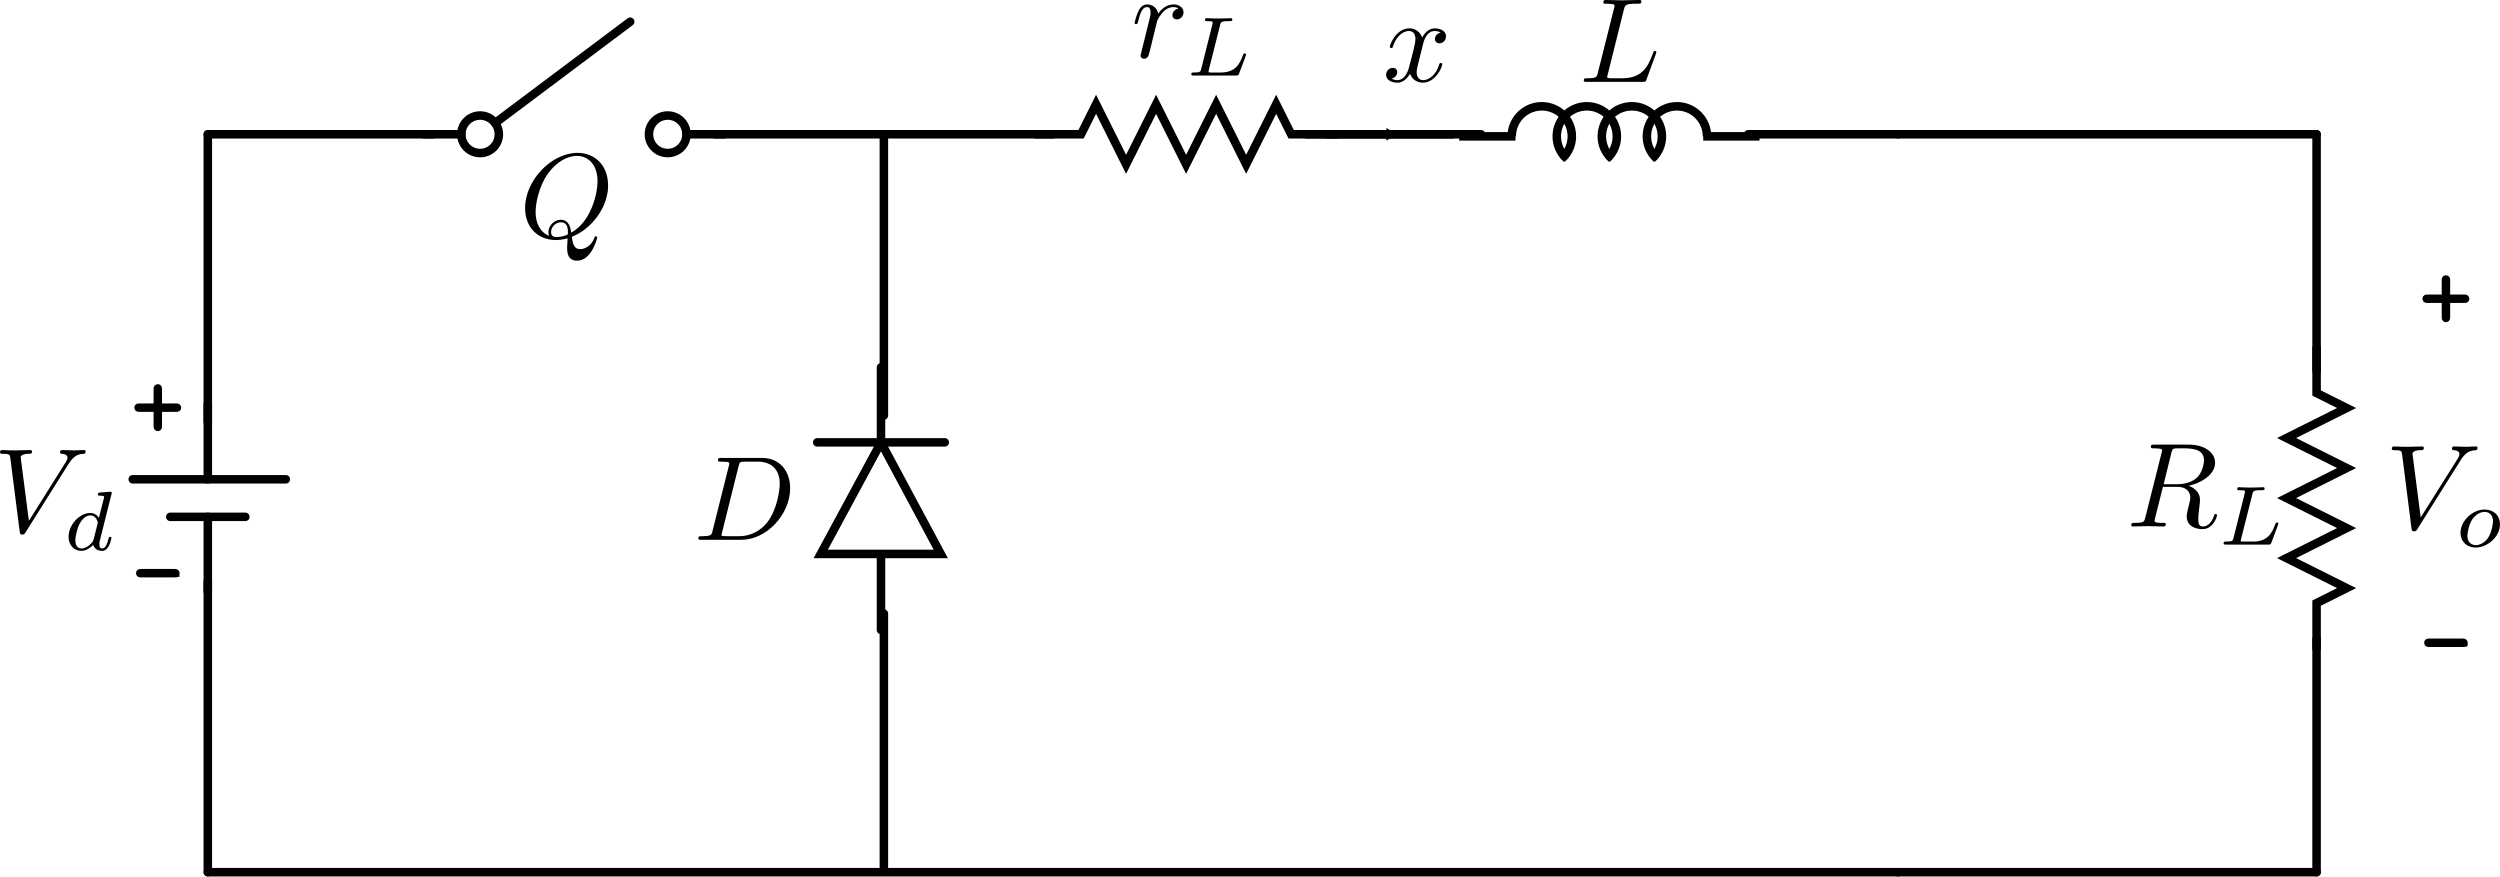 <?xml version="1.0" encoding="UTF-8" standalone="no"?>
<!-- Created with Inkscape (http://www.inkscape.org/) -->

<svg
   xmlns:ns0="http://www.iki.fi/pav/software/textext/"
   xmlns:dc="http://purl.org/dc/elements/1.1/"
   xmlns:cc="http://creativecommons.org/ns#"
   xmlns:rdf="http://www.w3.org/1999/02/22-rdf-syntax-ns#"
   xmlns:svg="http://www.w3.org/2000/svg"
   xmlns="http://www.w3.org/2000/svg"
   xmlns:sodipodi="http://sodipodi.sourceforge.net/DTD/sodipodi-0.dtd"
   xmlns:inkscape="http://www.inkscape.org/namespaces/inkscape"
   width="103.51mm"
   height="36.291mm"
   viewBox="0 0 103.51 36.291"
   version="1.1"
   id="svg8"
   inkscape:version="0.92.1 r15371"
   sodipodi:docname="buck_mod_master.svg">
  <sodipodi:namedview
     id="base"
     pagecolor="#ffffff"
     bordercolor="#666666"
     borderopacity="1.0"
     inkscape:pageopacity="0.0"
     inkscape:pageshadow="2"
     inkscape:zoom="2.267282"
     inkscape:cx="195.60866"
     inkscape:cy="68.58208"
     inkscape:document-units="mm"
     inkscape:current-layer="g8362"
     showgrid="true"
     showguides="false"
     inkscape:window-width="1366"
     inkscape:window-height="705"
     inkscape:window-x="-8"
     inkscape:window-y="-8"
     inkscape:window-maximized="1"
     fit-margin-top="0"
     fit-margin-left="0"
     fit-margin-right="0"
     fit-margin-bottom="0">
    <inkscape:grid
       originy="-22.186"
       originx="-4.626"
       id="grid3680"
       type="xygrid" />
  </sodipodi:namedview>
  <defs
     id="defs2">
    <marker
       inkscape:isstock="true"
       style="overflow:visible"
       id="TriangleOutM"
       refX="0"
       refY="0"
       orient="auto"
       inkscape:stockid="TriangleOutM">
      <path
         transform="scale(0.4)"
         style="fill:#000000;fill-opacity:1;fill-rule:evenodd;stroke:#000000;stroke-width:1pt;stroke-opacity:1"
         d="M 5.77,0 -2.88,5 V -5 Z"
         id="path9732"
         inkscape:connector-curvature="0" />
    </marker>
    <marker
       inkscape:isstock="true"
       style="overflow:visible"
       id="TriangleOutM-1"
       refX="0"
       refY="0"
       orient="auto"
       inkscape:stockid="TriangleOutM">
      <path
         transform="scale(0.4)"
         style="fill:#000000;fill-opacity:1;fill-rule:evenodd;stroke:#000000;stroke-width:1pt;stroke-opacity:1"
         d="M 5.77,0 -2.88,5 V -5 Z"
         id="path9732-7"
         inkscape:connector-curvature="0" />
    </marker>
  </defs>
  <g
     inkscape:groupmode="layer"
     id="layer3"
     inkscape:label="text_res"
     style="display:inline"
     transform="translate(-0.529,-0.347)"
     sodipodi:insensitive="true">
    <g
       id="g8210"
       transform="matrix(0.5,0,0,-0.5,14.213,375.71)"
       xml:space="preserve"
       stroke-miterlimit="10.433"
       font-style="normal"
       font-variant="normal"
       font-weight="normal"
       font-stretch="normal"
       font-size-adjust="none"
       letter-spacing="normal"
       word-spacing="normal"
       ns0:text="$R_L$"
       ns0:preamble="C:\\Users\\Akshay\\AppData\\Roaming\\inkscape\\extensions\\default_packages.tex"
       style="font-style:normal;font-variant:normal;font-weight:normal;font-stretch:normal;letter-spacing:normal;word-spacing:normal;text-anchor:start;display:inline;fill:#000000;fill-opacity:1;fill-rule:evenodd;stroke:#000000;stroke-linecap:butt;stroke-linejoin:miter;stroke-miterlimit:10.433;stroke-dasharray:none;stroke-dashoffset:0;stroke-opacity:1"><path
         d="m 153.88,710.5 0.09,0.02 0.1,0.03 0.09,0.03 0.1,0.03 0.09,0.03 0.1,0.03 0.1,0.04 0.09,0.04 0.1,0.05 0.09,0.04 0.09,0.05 0.09,0.05 0.09,0.05 0.08,0.06 0.09,0.06 0.08,0.06 0.07,0.06 0.08,0.06 0.07,0.07 0.07,0.07 0.06,0.07 0.06,0.07 0.05,0.08 0.05,0.08 0.05,0.08 0.04,0.08 0.03,0.08 0.03,0.09 0.02,0.09 0.02,0.09 0.01,0.09 v 0.09 c 0,0.85 -0.89,1.49 -2.19,1.49 h -2.84 c -0.2,0 -0.29,0 -0.29,-0.2 0,-0.11 0.09,-0.11 0.28,-0.11 0.02,0 0.21,0 0.38,-0.02 0.18,-0.02 0.27,-0.03 0.27,-0.16 0,-0.04 -0.01,-0.07 -0.04,-0.19 l -1.34,-5.33 c -0.1,-0.39 -0.11,-0.47 -0.9,-0.47 -0.18,0 -0.27,0 -0.27,-0.2 0,-0.1 0.12,-0.1 0.14,-0.1 0.28,0 0.97,0.03 1.25,0.03 0.28,0 0.99,-0.03 1.27,-0.03 0.08,0 0.2,0 0.2,0.19 0,0.11 -0.09,0.11 -0.28,0.11 -0.37,0 -0.65,0 -0.65,0.18 0,0.06 0.02,0.11 0.03,0.17 l 0.66,2.63 h 1.18 l -0.01,0.22 h -1.11 l 0.64,2.59 c 0.06,0.24 0.09,0.34 0.28,0.37 0.09,0.01 0.41,0.01 0.61,0.01 0.71,0 1.81,0 1.81,-0.98 0,-0.34 -0.16,-1.03 -0.55,-1.41 -0.26,-0.26 -0.78,-0.58 -1.68,-0.58 l 0.01,-0.22 c 0.91,0 1.09,-0.55 1.09,-0.9 0,-0.15 -0.08,-0.46 -0.14,-0.69 -0.07,-0.27 -0.16,-0.64 -0.16,-0.84 0,-1.07 1.19,-1.07 1.32,-1.07 0.85,0 1.19,1 1.19,1.14 0,0.12 -0.11,0.12 -0.12,0.12 -0.09,0 -0.11,-0.07 -0.12,-0.14 -0.25,-0.74 -0.68,-0.9 -0.91,-0.9 -0.33,0 -0.4,0.21 -0.4,0.6 0,0.31 0.06,0.82 0.1,1.13 0.02,0.14 0.04,0.33 0.04,0.47 0,0.76 -0.67,1.07 -0.93,1.17 z"
         id="path8206"
         inkscape:connector-curvature="0"
         style="fill:#000000;stroke-width:0" /><path
         d="m 159.15,709.81 v 0.02 l 0.01,0.02 v 0.03 l 0.01,0.02 v 0.01 l 0.01,0.02 0.01,0.02 0.01,0.02 v 0.01 l 0.01,0.01 0.01,0.02 0.01,0.01 0.02,0.01 0.01,0.01 0.02,0.01 0.01,0.01 0.02,0.01 0.02,0.01 0.02,0.01 h 0.03 l 0.01,0.01 h 0.01 0.02 l 0.01,0.01 h 0.02 0.01 0.02 l 0.02,0.01 h 0.01 0.02 0.02 0.02 0.02 0.02 l 0.03,0.01 h 0.02 0.02 0.03 0.02 0.03 0.02 0.03 0.03 0.03 c 0.22,0 0.29,0 0.29,0.15 0,0.01 -0.01,0.1 -0.12,0.1 -0.16,0 -0.35,-0.01 -0.52,-0.02 -0.17,-0.01 -0.38,-0.01 -0.56,-0.01 -0.14,0 -0.33,0.01 -0.47,0.01 -0.15,0 -0.32,0.02 -0.46,0.02 -0.04,0 -0.14,0 -0.14,-0.15 0,-0.1 0.08,-0.1 0.22,-0.1 0.01,0 0.14,0 0.26,-0.01 0.15,-0.02 0.16,-0.03 0.16,-0.1 0,-0.01 0,-0.05 -0.02,-0.15 l -0.93,-3.7 c -0.06,-0.23 -0.08,-0.29 -0.61,-0.29 -0.12,0 -0.21,0 -0.21,-0.15 0,-0.1 0.08,-0.1 0.21,-0.1 h 3.5 c 0.17,0 0.18,0.01 0.24,0.14 0.07,0.19 0.59,1.54 0.59,1.59 0,0.02 -0.02,0.1 -0.12,0.1 -0.08,0 -0.1,-0.04 -0.14,-0.15 -0.26,-0.66 -0.57,-1.43 -1.84,-1.43 h -0.79 c -0.22,0 -0.23,0.01 -0.23,0.07 0,0.01 0,0.04 0.03,0.15 z"
         id="path8208"
         inkscape:connector-curvature="0"
         style="fill:#000000;stroke-width:0" /></g>    <g
       style="font-style:normal;font-variant:normal;font-weight:normal;font-stretch:normal;letter-spacing:normal;word-spacing:normal;text-anchor:start;display:inline;fill:#000000;fill-opacity:1;fill-rule:evenodd;stroke:#000000;stroke-width:0.965;stroke-linecap:butt;stroke-linejoin:miter;stroke-miterlimit:10.433;stroke-dasharray:none;stroke-dashoffset:0;stroke-opacity:1"
       ns0:preamble="/home/akshay/.config/inkscape/extensions/default_packages.tex"
       ns0:text="$-$"
       word-spacing="normal"
       letter-spacing="normal"
       font-size-adjust="none"
       font-stretch="normal"
       font-weight="normal"
       font-variant="normal"
       font-style="normal"
       stroke-miterlimit="10.433"
       xml:space="preserve"
       transform="matrix(0.256,0,0,-0.256,62.738,208.621)"
       id="g5192"><path
         id="path5194"
         style="font-style:normal;font-variant:normal;font-weight:normal;font-stretch:normal;letter-spacing:normal;word-spacing:normal;text-anchor:start;display:inline;fill:#000000;fill-opacity:1;fill-rule:evenodd;stroke:#000000;stroke-width:0.965;stroke-linecap:butt;stroke-linejoin:miter;stroke-miterlimit:10.433;stroke-dasharray:none;stroke-dashoffset:0;stroke-opacity:1"
         word-spacing="normal"
         stroke-miterlimit="10.433"
         letter-spacing="normal"
         font-weight="normal"
         font-variant="normal"
         font-style="normal"
         font-stretch="normal"
         font-size-adjust="none"
         d="m 155.27,709.41 h 0.04 0.03 l 0.03,0.01 h 0.02 0.01 0.02 0.01 0.02 0.01 l 0.01,0.01 h 0.02 0.01 l 0.01,0.01 h 0.02 l 0.01,0.01 0.01,0.01 h 0.01 l 0.01,0.01 0.01,0.01 0.01,0.01 v 0.01 h 0.01 v 0.01 0 l 0.01,0.01 v 0.01 0 0.01 l 0.01,0.01 v 0 0.01 0.01 0.01 0.01 0 0.01 0.01 c 0,0.2 -0.17,0.2 -0.35,0.2 h -5.38 c -0.17,0 -0.35,0 -0.35,-0.2 0,-0.2 0.18,-0.2 0.35,-0.2 z"
         inkscape:connector-curvature="0" /></g>    <g
       id="g5542"
       transform="matrix(0.256,0,0,-0.256,62.738,194.376)"
       xml:space="preserve"
       stroke-miterlimit="10.433"
       font-style="normal"
       font-variant="normal"
       font-weight="normal"
       font-stretch="normal"
       font-size-adjust="none"
       letter-spacing="normal"
       word-spacing="normal"
       ns0:text="+"
       ns0:preamble="/home/akshay/.config/inkscape/extensions/default_packages.tex"
       style="font-style:normal;font-variant:normal;font-weight:normal;font-stretch:normal;letter-spacing:normal;word-spacing:normal;text-anchor:start;display:inline;fill:#000000;fill-opacity:1;fill-rule:evenodd;stroke:#000000;stroke-width:0.965;stroke-linecap:butt;stroke-linejoin:miter;stroke-miterlimit:10.433;stroke-dasharray:none;stroke-dashoffset:0;stroke-opacity:1"><path
         inkscape:connector-curvature="0"
         d="m 152.79,709.41 h 2.77 c 0.14,0 0.33,0 0.33,0.2 0,0.2 -0.19,0.2 -0.33,0.2 h -2.77 v 2.79 c 0,0.14 0,0.33 -0.2,0.33 -0.2,0 -0.2,-0.19 -0.2,-0.33 v -2.79 h -2.79 c -0.14,0 -0.33,0 -0.33,-0.2 0,-0.2 0.19,-0.2 0.33,-0.2 h 2.79 v -2.79 c 0,-0.14 0,-0.32 0.2,-0.32 0.2,0 0.2,0.18 0.2,0.32 z"
         font-size-adjust="none"
         font-stretch="normal"
         font-style="normal"
         font-variant="normal"
         font-weight="normal"
         letter-spacing="normal"
         stroke-miterlimit="10.433"
         word-spacing="normal"
         style="font-style:normal;font-variant:normal;font-weight:normal;font-stretch:normal;letter-spacing:normal;word-spacing:normal;text-anchor:start;display:inline;fill:#000000;fill-opacity:1;fill-rule:evenodd;stroke:#000000;stroke-width:0.965;stroke-linecap:butt;stroke-linejoin:miter;stroke-miterlimit:10.433;stroke-dasharray:none;stroke-dashoffset:0;stroke-opacity:1"
         id="path5544" /></g>    <g
       id="g4999"
       transform="matrix(0.5,0,0,-0.5,24.924,375.797)"
       xml:space="preserve"
       stroke-miterlimit="10.433"
       font-style="normal"
       font-variant="normal"
       font-weight="normal"
       font-stretch="normal"
       font-size-adjust="none"
       letter-spacing="normal"
       word-spacing="normal"
       ns0:text="$V_o$"
       ns0:preamble="/home/akshay/.config/inkscape/extensions/default_packages.tex"
       style="font-style:normal;font-variant:normal;font-weight:normal;font-stretch:normal;letter-spacing:normal;word-spacing:normal;text-anchor:start;display:inline;fill:#000000;fill-opacity:1;fill-rule:evenodd;stroke:#000000;stroke-linecap:butt;stroke-linejoin:miter;stroke-miterlimit:10.433;stroke-dasharray:none;stroke-dashoffset:0;stroke-opacity:1"><path
         inkscape:connector-curvature="0"
         d="m 154.97,712.79 0.04,0.07 0.05,0.07 0.04,0.06 0.05,0.06 0.04,0.05 0.04,0.05 0.05,0.05 0.04,0.05 0.04,0.04 0.04,0.03 0.05,0.04 0.04,0.03 0.04,0.03 0.04,0.02 0.04,0.03 0.04,0.02 0.04,0.02 0.04,0.01 0.04,0.02 0.04,0.01 0.03,0.01 0.04,0.01 0.04,0.01 0.04,0.01 0.03,0.01 h 0.04 l 0.07,0.01 h 0.07 l 0.07,0.01 c 0.12,0.01 0.13,0.18 0.13,0.19 0,0.08 -0.05,0.12 -0.13,0.12 -0.26,0 -0.55,-0.03 -0.81,-0.03 -0.33,0 -0.67,0.03 -0.99,0.03 -0.06,0 -0.19,0 -0.19,-0.19 0,-0.11 0.09,-0.12 0.16,-0.12 0.27,-0.02 0.46,-0.12 0.46,-0.33 0,-0.15 -0.15,-0.37 -0.15,-0.38 l -3.06,-4.86 -0.68,5.27 c 0,0.17 0.23,0.3 0.69,0.3 0.14,0 0.25,0 0.25,0.2 0,0.09 -0.08,0.11 -0.14,0.11 -0.4,0 -0.83,-0.03 -1.24,-0.03 -0.18,0 -0.37,0.01 -0.55,0.01 -0.17,0 -0.36,0.02 -0.53,0.02 -0.07,0 -0.19,0 -0.19,-0.19 0,-0.12 0.09,-0.12 0.25,-0.12 0.55,0 0.57,-0.09 0.6,-0.34 l 0.78,-6.15 c 0.03,-0.2 0.07,-0.23 0.2,-0.23 0.16,0 0.2,0.05 0.28,0.18 z"
         font-size-adjust="none"
         font-stretch="normal"
         font-style="normal"
         font-variant="normal"
         font-weight="normal"
         letter-spacing="normal"
         stroke-miterlimit="10.433"
         word-spacing="normal"
         style="font-style:normal;font-variant:normal;font-weight:normal;font-stretch:normal;letter-spacing:normal;word-spacing:normal;text-anchor:start;display:inline;fill:#000000;fill-opacity:1;fill-rule:evenodd;stroke:#000000;stroke-width:0;stroke-linecap:butt;stroke-linejoin:miter;stroke-miterlimit:10.433;stroke-dasharray:none;stroke-dashoffset:0;stroke-opacity:1"
         id="path5001" /><path
         inkscape:connector-curvature="0"
         d="m 158.23,707.48 -0.01,0.08 v 0.07 l -0.01,0.06 -0.01,0.07 -0.01,0.06 -0.02,0.06 -0.02,0.06 -0.03,0.06 -0.02,0.06 -0.03,0.05 -0.03,0.05 -0.03,0.05 -0.04,0.05 -0.04,0.04 -0.04,0.05 -0.04,0.04 -0.04,0.03 -0.05,0.04 -0.05,0.03 -0.05,0.03 -0.05,0.03 -0.05,0.03 -0.06,0.02 -0.05,0.02 -0.06,0.02 -0.06,0.02 -0.06,0.01 -0.06,0.01 -0.06,0.01 -0.06,0.01 h -0.06 l -0.07,0.01 v -0.2 c 0.37,0 0.69,-0.26 0.69,-0.77 0,-0.17 -0.08,-0.86 -0.39,-1.35 -0.26,-0.41 -0.68,-0.63 -1.03,-0.63 v 0 c -0.35,0 -0.7,0.22 -0.7,0.77 0,0.29 0.14,0.97 0.41,1.37 0.3,0.43 0.7,0.61 1.02,0.61 v 0.2 c -1.03,0 -2,-0.97 -2,-1.93 0,-0.7 0.5,-1.22 1.26,-1.22 1,0 2.01,0.92 2.01,1.92 z"
         font-size-adjust="none"
         font-stretch="normal"
         font-style="normal"
         font-variant="normal"
         font-weight="normal"
         letter-spacing="normal"
         stroke-miterlimit="10.433"
         word-spacing="normal"
         style="font-style:normal;font-variant:normal;font-weight:normal;font-stretch:normal;letter-spacing:normal;word-spacing:normal;text-anchor:start;display:inline;fill:#000000;fill-opacity:1;fill-rule:evenodd;stroke:#000000;stroke-width:0;stroke-linecap:butt;stroke-linejoin:miter;stroke-miterlimit:10.433;stroke-dasharray:none;stroke-dashoffset:0;stroke-opacity:1"
         id="path5003" /></g>  </g>
  <g
     style="display:inline"
     inkscape:label="diag_res"
     inkscape:groupmode="layer"
     id="g8362"
     transform="translate(-0.529,-243.636)"
     sodipodi:insensitive="true">
    <rect
       rx="4.956"
       style="fill:#0000ff;fill-rule:evenodd;stroke:#000000;stroke-width:0.353;stroke-linecap:round;stroke-linejoin:miter;stroke-miterlimit:4.339;stroke-dasharray:none;stroke-opacity:1"
       ry="0.397"
       y="-63.065"
       x="478.599"
       height="0.397"
       width="0"
       id="rect8312"
       transform="rotate(90)" />
    <path
       style="fill:none;stroke:#000000;stroke-width:0.353;stroke-linecap:round;stroke-linejoin:miter;stroke-miterlimit:4.339;stroke-dasharray:none;stroke-opacity:1"
       d="M 96.445,279.748 H 79.114"
       id="path8334"
       inkscape:connector-curvature="0" />
    <g
       id="g8336"
       transform="matrix(0.563,0,0,-0.563,-37.868,636.788)"
       xml:space="preserve"
       stroke-miterlimit="10.433"
       font-style="normal"
       font-variant="normal"
       font-weight="normal"
       font-stretch="normal"
       font-size-adjust="none"
       letter-spacing="normal"
       word-spacing="normal"
       ns0:text="$L_1$"
       ns0:preamble="C:\\Users\\Akshay\\AppData\\Roaming\\inkscape\\extensions\\default_packages.tex"
       style="font-style:normal;font-variant:normal;font-weight:normal;font-stretch:normal;letter-spacing:normal;word-spacing:normal;text-anchor:start;fill:#000000;fill-opacity:1;fill-rule:evenodd;stroke:#000000;stroke-width:0.627;stroke-linecap:butt;stroke-linejoin:miter;stroke-miterlimit:4.339;stroke-dasharray:none;stroke-dashoffset:0;stroke-opacity:1" />    <path
       style="fill:none;stroke:#000000;stroke-width:0.353;stroke-linecap:round;stroke-linejoin:miter;stroke-miterlimit:4.339;stroke-dasharray:none;stroke-opacity:1"
       d="M 79.114,249.196 H 96.445"
       id="path8340"
       inkscape:connector-curvature="0" />
    <path
       inkscape:connector-curvature="0"
       style="fill:none;stroke:#000000;stroke-width:0.353;stroke-linecap:round;stroke-linejoin:miter;stroke-miterlimit:4.339;stroke-dasharray:none;stroke-opacity:1"
       id="path8354"
       sodipodi:nodetypes="ccccccccccc"
       d="m 96.445,258.044 c 0,0 0,1.864 0,1.864 l 1.243,0.621 -2.486,1.243 2.486,1.243 -2.486,1.243 2.486,1.243 -2.486,1.243 2.486,1.243 -1.243,0.621 v 1.864" />
    <path
       style="fill:none;stroke:#000000;stroke-width:0.353;stroke-linecap:round;stroke-linejoin:miter;stroke-miterlimit:4.339;stroke-dasharray:none;stroke-opacity:1"
       d="m 96.445,249.196 v 9.79"
       id="path8356"
       inkscape:connector-curvature="0" />
    <path
       style="fill:none;stroke:#000000;stroke-width:0.353;stroke-linecap:round;stroke-linejoin:miter;stroke-miterlimit:4.339;stroke-dasharray:none;stroke-opacity:1"
       d="m 96.445,270.098 v 9.65"
       id="path8358"
       inkscape:connector-curvature="0" />
  </g>
  <g
     inkscape:groupmode="layer"
     id="layer5"
     inkscape:label="text_cap"
     style="display:none"
     transform="translate(-0.529,-0.347)"
     sodipodi:insensitive="true">
    <g
       id="g4791"
       transform="translate(1.587,-4.233)">
      <path
         id="path7213"
         style="font-style:normal;font-variant:normal;font-weight:normal;font-stretch:normal;letter-spacing:normal;word-spacing:normal;text-anchor:start;fill:#000000;fill-opacity:1;fill-rule:evenodd;stroke:#000000;stroke-width:0;stroke-linecap:butt;stroke-linejoin:miter;stroke-miterlimit:10.433;stroke-dasharray:none;stroke-dashoffset:0;stroke-opacity:1"
         word-spacing="normal"
         stroke-miterlimit="10.433"
         letter-spacing="normal"
         font-weight="normal"
         font-variant="normal"
         font-style="normal"
         font-stretch="normal"
         font-size-adjust="none"
         d="m 70.54,30.8 v 0.005 l -0.005,0.01 v 0.005 0.01 l -0.005,0.015 -0.005,0.015 -0.005,0.015 v 0.02 l -0.005,0.015 -0.005,0.015 v 0.005 l -0.005,0.01 v 0.005 0.01 0.005 l -0.005,0.005 v 0.01 0.005 0.005 l -0.005,0.005 v 0.005 0.005 0.005 0 0.005 0.005 c 0,0.09 0.07,0.13 0.145,0.13 0.06,0 0.15,-0.035 0.18,-0.135 0.015,-0.02 0.18,-0.695 0.2,-0.785 0.04,-0.165 0.13,-0.515 0.16,-0.65 0.02,-0.06 0.16,-0.295 0.28,-0.405 0.04,-0.035 0.185,-0.165 0.395,-0.165 0.13,0 0.205,0.06 0.21,0.06 -0.15,0.025 -0.255,0.145 -0.255,0.275 0,0.08 0.05,0.175 0.185,0.175 0.135,0 0.275,-0.115 0.275,-0.295 0,-0.175 -0.16,-0.325 -0.415,-0.325 -0.32,0 -0.54,0.245 -0.635,0.385 -0.04,-0.225 -0.22,-0.385 -0.455,-0.385 -0.225,0 -0.32,0.195 -0.365,0.285 -0.09,0.17 -0.155,0.465 -0.155,0.48 0,0.05 0.05,0.05 0.06,0.05 0.05,0 0.055,-0.005 0.085,-0.11 0.085,-0.355 0.185,-0.595 0.36,-0.595 0.085,0 0.155,0.04 0.155,0.23 0,0.105 -0.015,0.16 -0.08,0.415 z"
         inkscape:connector-curvature="0" />
      <path
         id="path7215"
         style="font-style:normal;font-variant:normal;font-weight:normal;font-stretch:normal;letter-spacing:normal;word-spacing:normal;text-anchor:start;fill:#000000;fill-opacity:1;fill-rule:evenodd;stroke:#000000;stroke-width:0;stroke-linecap:butt;stroke-linejoin:miter;stroke-miterlimit:10.433;stroke-dasharray:none;stroke-dashoffset:0;stroke-opacity:1"
         word-spacing="normal"
         stroke-miterlimit="10.433"
         letter-spacing="normal"
         font-weight="normal"
         font-variant="normal"
         font-style="normal"
         font-stretch="normal"
         font-size-adjust="none"
         d="m 75.285,29.44 v 0 -0.005 0 0 -0.005 0 h -0.005 v -0.005 0 -0.005 0 0 -0.005 h -0.005 v 0 -0.005 0 h -0.005 v -0.005 0 h -0.005 v -0.005 0 h -0.005 v 0 h -0.005 v -0.005 h -0.005 v 0 0 h -0.005 v 0 0 h -0.005 v 0 0 c -0.025,0 -0.03,0.005 -0.065,0.04 l -0.255,0.27 c -0.03,-0.04 -0.225,-0.31 -0.655,-0.31 -0.845,0 -1.67,0.75 -1.67,1.535 0,0.565 0.445,0.98 1.065,0.98 0.19,0 0.525,-0.04 0.885,-0.34 0.275,-0.235 0.35,-0.535 0.35,-0.565 0,-0.045 -0.045,-0.045 -0.06,-0.045 -0.045,0 -0.055,0.02 -0.065,0.055 -0.14,0.475 -0.63,0.77 -1.05,0.77 -0.37,0 -0.78,-0.2 -0.78,-0.75 0,-0.1 0.025,-0.65 0.425,-1.085 0.24,-0.27 0.605,-0.43 0.935,-0.43 0.405,0 0.645,0.295 0.645,0.68 0,0.1 -0.01,0.125 -0.01,0.145 0,0.045 0.04,0.045 0.06,0.045 0.055,0 0.055,-0.01 0.075,-0.075 z"
         inkscape:connector-curvature="0" />
    </g>
    <g
       id="g4784"
       transform="translate(1.587,-1.587)">
      <path
         inkscape:connector-curvature="0"
         d="m 74.621,13.224 v 0 -0.005 0 0 -0.005 0 0 -0.005 0 -0.005 h -0.005 v 0 -0.005 0 -0.005 h -0.005 v 0 -0.005 h -0.005 v 0 l -0.005,-0.005 v 0 h -0.005 v -0.005 h -0.005 v 0 0 h -0.005 v 0 0 h -0.005 v -0.005 0 h -0.005 v 0 0 h -0.005 v 0 h -0.005 c -0.015,0 -0.02,0.005 -0.075,0.06 l -0.345,0.385 c -0.045,-0.07 -0.275,-0.445 -0.825,-0.445 -1.11,0 -2.23,1.1 -2.23,2.25 0,0.82 0.585,1.36 1.35,1.36 0.43,0 0.81,-0.195 1.07,-0.425 0.465,-0.41 0.55,-0.86 0.55,-0.875 0,-0.05 -0.05,-0.05 -0.06,-0.05 -0.03,0 -0.055,0.01 -0.065,0.05 -0.045,0.145 -0.16,0.495 -0.5,0.785 -0.345,0.28 -0.66,0.365 -0.915,0.365 -0.45,0 -0.975,-0.26 -0.975,-1.035 0,-0.285 0.1,-1.09 0.6,-1.67 0.305,-0.35 0.77,-0.6 1.215,-0.6 0.505,0 0.8,0.385 0.8,0.96 0,0.195 -0.015,0.2 -0.015,0.25 0,0.05 0.055,0.05 0.075,0.05 0.065,0 0.065,-0.01 0.09,-0.1 z"
         font-size-adjust="none"
         font-stretch="normal"
         font-style="normal"
         font-variant="normal"
         font-weight="normal"
         letter-spacing="normal"
         stroke-miterlimit="10.433"
         word-spacing="normal"
         style="font-style:normal;font-variant:normal;font-weight:normal;font-stretch:normal;letter-spacing:normal;word-spacing:normal;text-anchor:start;fill:#000000;fill-opacity:1;fill-rule:evenodd;stroke:#000000;stroke-width:0;stroke-linecap:butt;stroke-linejoin:miter;stroke-miterlimit:10.433;stroke-dasharray:none;stroke-dashoffset:0;stroke-opacity:1"
         id="path7388" />
    </g>
    <g
       style="font-style:normal;font-variant:normal;font-weight:normal;font-stretch:normal;letter-spacing:normal;word-spacing:normal;text-anchor:start;display:inline;fill:#000000;fill-opacity:1;fill-rule:evenodd;stroke:#000000;stroke-width:0.965;stroke-linecap:butt;stroke-linejoin:miter;stroke-miterlimit:10.433;stroke-dasharray:none;stroke-dashoffset:0;stroke-opacity:1"
       ns0:preamble="/home/akshay/.config/inkscape/extensions/default_packages.tex"
       ns0:text="$-$"
       word-spacing="normal"
       letter-spacing="normal"
       font-size-adjust="none"
       font-stretch="normal"
       font-weight="normal"
       font-variant="normal"
       font-style="normal"
       stroke-miterlimit="10.433"
       xml:space="preserve"
       transform="matrix(0.256,0,0,-0.256,46.581,217.117)"
       id="g5192-1"><path
         id="path5194-2"
         style="font-style:normal;font-variant:normal;font-weight:normal;font-stretch:normal;letter-spacing:normal;word-spacing:normal;text-anchor:start;display:inline;fill:#000000;fill-opacity:1;fill-rule:evenodd;stroke:#000000;stroke-width:0.965;stroke-linecap:butt;stroke-linejoin:miter;stroke-miterlimit:10.433;stroke-dasharray:none;stroke-dashoffset:0;stroke-opacity:1"
         word-spacing="normal"
         stroke-miterlimit="10.433"
         letter-spacing="normal"
         font-weight="normal"
         font-variant="normal"
         font-style="normal"
         font-stretch="normal"
         font-size-adjust="none"
         d="m 155.27,709.41 h 0.04 0.03 l 0.03,0.01 h 0.02 0.01 0.02 0.01 0.02 0.01 l 0.01,0.01 h 0.02 0.01 l 0.01,0.01 h 0.02 l 0.01,0.01 0.01,0.01 h 0.01 l 0.01,0.01 0.01,0.01 0.01,0.01 v 0.01 h 0.01 v 0.01 0 l 0.01,0.01 v 0.01 0 0.01 l 0.01,0.01 v 0 0.01 0.01 0.01 0.01 0 0.01 0.01 c 0,0.2 -0.17,0.2 -0.35,0.2 h -5.38 c -0.17,0 -0.35,0 -0.35,-0.2 0,-0.2 0.18,-0.2 0.35,-0.2 z"
         inkscape:connector-curvature="0" /></g>    <g
       id="g5542-7"
       transform="matrix(0.256,0,0,-0.256,46.581,189.361)"
       xml:space="preserve"
       stroke-miterlimit="10.433"
       font-style="normal"
       font-variant="normal"
       font-weight="normal"
       font-stretch="normal"
       font-size-adjust="none"
       letter-spacing="normal"
       word-spacing="normal"
       ns0:text="+"
       ns0:preamble="/home/akshay/.config/inkscape/extensions/default_packages.tex"
       style="font-style:normal;font-variant:normal;font-weight:normal;font-stretch:normal;letter-spacing:normal;word-spacing:normal;text-anchor:start;display:inline;fill:#000000;fill-opacity:1;fill-rule:evenodd;stroke:#000000;stroke-width:0.965;stroke-linecap:butt;stroke-linejoin:miter;stroke-miterlimit:10.433;stroke-dasharray:none;stroke-dashoffset:0;stroke-opacity:1"><path
         inkscape:connector-curvature="0"
         d="m 152.79,709.41 h 2.77 c 0.14,0 0.33,0 0.33,0.2 0,0.2 -0.19,0.2 -0.33,0.2 h -2.77 v 2.79 c 0,0.14 0,0.33 -0.2,0.33 -0.2,0 -0.2,-0.19 -0.2,-0.33 v -2.79 h -2.79 c -0.14,0 -0.33,0 -0.33,-0.2 0,-0.2 0.19,-0.2 0.33,-0.2 h 2.79 v -2.79 c 0,-0.14 0,-0.32 0.2,-0.32 0.2,0 0.2,0.18 0.2,0.32 z"
         font-size-adjust="none"
         font-stretch="normal"
         font-style="normal"
         font-variant="normal"
         font-weight="normal"
         letter-spacing="normal"
         stroke-miterlimit="10.433"
         word-spacing="normal"
         style="font-style:normal;font-variant:normal;font-weight:normal;font-stretch:normal;letter-spacing:normal;word-spacing:normal;text-anchor:start;display:inline;fill:#000000;fill-opacity:1;fill-rule:evenodd;stroke:#000000;stroke-width:0.965;stroke-linecap:butt;stroke-linejoin:miter;stroke-miterlimit:10.433;stroke-dasharray:none;stroke-dashoffset:0;stroke-opacity:1"
         id="path5544-0" /></g>    <g
       style="font-style:normal;font-variant:normal;font-weight:normal;font-stretch:normal;letter-spacing:normal;word-spacing:normal;text-anchor:start;display:inline;fill:#000000;fill-opacity:1;fill-rule:evenodd;stroke:#000000;stroke-linecap:butt;stroke-linejoin:miter;stroke-miterlimit:10.433;stroke-dasharray:none;stroke-dashoffset:0;stroke-opacity:1"
       ns0:preamble="/home/akshay/.config/inkscape/extensions/default_packages.tex"
       ns0:text="$V_o$"
       word-spacing="normal"
       letter-spacing="normal"
       font-size-adjust="none"
       font-stretch="normal"
       font-weight="normal"
       font-variant="normal"
       font-style="normal"
       stroke-miterlimit="10.433"
       xml:space="preserve"
       transform="matrix(0.5,0,0,-0.5,8.766,375.592)"
       id="g4360"><path
         id="path4362"
         style="font-style:normal;font-variant:normal;font-weight:normal;font-stretch:normal;letter-spacing:normal;word-spacing:normal;text-anchor:start;display:inline;fill:#000000;fill-opacity:1;fill-rule:evenodd;stroke:#000000;stroke-width:0;stroke-linecap:butt;stroke-linejoin:miter;stroke-miterlimit:10.433;stroke-dasharray:none;stroke-dashoffset:0;stroke-opacity:1"
         word-spacing="normal"
         stroke-miterlimit="10.433"
         letter-spacing="normal"
         font-weight="normal"
         font-variant="normal"
         font-style="normal"
         font-stretch="normal"
         font-size-adjust="none"
         d="m 154.97,712.79 0.04,0.07 0.05,0.07 0.04,0.06 0.05,0.06 0.04,0.05 0.04,0.05 0.05,0.05 0.04,0.05 0.04,0.04 0.04,0.03 0.05,0.04 0.04,0.03 0.04,0.03 0.04,0.02 0.04,0.03 0.04,0.02 0.04,0.02 0.04,0.01 0.04,0.02 0.04,0.01 0.03,0.01 0.04,0.01 0.04,0.01 0.04,0.01 0.03,0.01 h 0.04 l 0.07,0.01 h 0.07 l 0.07,0.01 c 0.12,0.01 0.13,0.18 0.13,0.19 0,0.08 -0.05,0.12 -0.13,0.12 -0.26,0 -0.55,-0.03 -0.81,-0.03 -0.33,0 -0.67,0.03 -0.99,0.03 -0.06,0 -0.19,0 -0.19,-0.19 0,-0.11 0.09,-0.12 0.16,-0.12 0.27,-0.02 0.46,-0.12 0.46,-0.33 0,-0.15 -0.15,-0.37 -0.15,-0.38 l -3.06,-4.86 -0.68,5.27 c 0,0.17 0.23,0.3 0.69,0.3 0.14,0 0.25,0 0.25,0.2 0,0.09 -0.08,0.11 -0.14,0.11 -0.4,0 -0.83,-0.03 -1.24,-0.03 -0.18,0 -0.37,0.01 -0.55,0.01 -0.17,0 -0.36,0.02 -0.53,0.02 -0.07,0 -0.19,0 -0.19,-0.19 0,-0.12 0.09,-0.12 0.25,-0.12 0.55,0 0.57,-0.09 0.6,-0.34 l 0.78,-6.15 c 0.03,-0.2 0.07,-0.23 0.2,-0.23 0.16,0 0.2,0.05 0.28,0.18 z"
         inkscape:connector-curvature="0" /><path
         id="path4364"
         style="font-style:normal;font-variant:normal;font-weight:normal;font-stretch:normal;letter-spacing:normal;word-spacing:normal;text-anchor:start;display:inline;fill:#000000;fill-opacity:1;fill-rule:evenodd;stroke:#000000;stroke-width:0;stroke-linecap:butt;stroke-linejoin:miter;stroke-miterlimit:10.433;stroke-dasharray:none;stroke-dashoffset:0;stroke-opacity:1"
         word-spacing="normal"
         stroke-miterlimit="10.433"
         letter-spacing="normal"
         font-weight="normal"
         font-variant="normal"
         font-style="normal"
         font-stretch="normal"
         font-size-adjust="none"
         d="m 158.23,707.48 -0.01,0.08 v 0.07 l -0.01,0.06 -0.01,0.07 -0.01,0.06 -0.02,0.06 -0.02,0.06 -0.03,0.06 -0.02,0.06 -0.03,0.05 -0.03,0.05 -0.03,0.05 -0.04,0.05 -0.04,0.04 -0.04,0.05 -0.04,0.04 -0.04,0.03 -0.05,0.04 -0.05,0.03 -0.05,0.03 -0.05,0.03 -0.05,0.03 -0.06,0.02 -0.05,0.02 -0.06,0.02 -0.06,0.02 -0.06,0.01 -0.06,0.01 -0.06,0.01 -0.06,0.01 h -0.06 l -0.07,0.01 v -0.2 c 0.37,0 0.69,-0.26 0.69,-0.77 0,-0.17 -0.08,-0.86 -0.39,-1.35 -0.26,-0.41 -0.68,-0.63 -1.03,-0.63 v 0 c -0.35,0 -0.7,0.22 -0.7,0.77 0,0.29 0.14,0.97 0.41,1.37 0.3,0.43 0.7,0.61 1.02,0.61 v 0.2 c -1.03,0 -2,-0.97 -2,-1.93 0,-0.7 0.5,-1.22 1.26,-1.22 1,0 2.01,0.92 2.01,1.92 z"
         inkscape:connector-curvature="0" /></g>  </g>
  <g
     inkscape:groupmode="layer"
     id="layer4"
     inkscape:label="diag_cap"
     style="display:none"
     transform="translate(-0.529,-0.347)"
     sodipodi:insensitive="true">
    <path
       d="m 79.114,19.638 c 0,0 0,1.864 0,1.864 l 1.243,0.621 -2.486,1.243 2.486,1.243 -2.486,1.243 2.486,1.243 -2.486,1.243 2.486,1.243 -1.243,0.621 v 1.864"
       sodipodi:nodetypes="ccccccccccc"
       id="path3381-7"
       style="display:inline;fill:none;stroke:#000000;stroke-width:0.353;stroke-linecap:round;stroke-linejoin:miter;stroke-miterlimit:4.339;stroke-dasharray:none;stroke-opacity:1"
       inkscape:connector-curvature="0" />
    <path
       transform="translate(-2.4269993e-7,-243.288)"
       inkscape:connector-curvature="0"
       id="path3968"
       d="m 79.114,249.196 v 5.832"
       style="display:inline;fill:none;stroke:#000000;stroke-width:0.353;stroke-linecap:round;stroke-linejoin:miter;stroke-miterlimit:4.339;stroke-dasharray:none;stroke-opacity:1" />
    <path
       inkscape:connector-curvature="0"
       id="path3970"
       d="m 79.114,15.984 v 4.211"
       style="display:inline;fill:none;stroke:#000000;stroke-width:0.353;stroke-linecap:round;stroke-linejoin:miter;stroke-miterlimit:4.339;stroke-dasharray:none;stroke-opacity:1" />
    <g
       style="display:inline;stroke-width:0.4;stroke-miterlimit:4.339;stroke-dasharray:none"
       transform="matrix(0,-0.882,0.882,0,-101.093,105.327)"
       id="g7008">
      <path
         inkscape:connector-curvature="0"
         d="m 103.717,207.042 c 0,0 0,-5.292 0,-5.292"
         sodipodi:nodetypes="cc"
         id="path3407"
         style="fill:none;stroke:#000000;stroke-width:0.4;stroke-linecap:round;stroke-linejoin:miter;stroke-miterlimit:4.339;stroke-dasharray:none;stroke-opacity:1" />
      <path
         inkscape:connector-curvature="0"
         d="M 105.304,207.042 V 201.75"
         sodipodi:nodetypes="cc"
         id="path3409"
         style="fill:none;stroke:#000000;stroke-width:0.4;stroke-linecap:round;stroke-linejoin:miter;stroke-miterlimit:4.339;stroke-dasharray:none;stroke-opacity:1" />
      <path
         inkscape:connector-curvature="0"
         id="path3411"
         sodipodi:nodetypes="cc"
         d="m 103.717,204.396 h -3.175"
         style="fill:none;stroke:#000000;stroke-width:0.4;stroke-linecap:round;stroke-linejoin:miter;stroke-miterlimit:4.339;stroke-dasharray:none;stroke-opacity:1" />
      <path
         inkscape:connector-curvature="0"
         id="path3413"
         sodipodi:nodetypes="cc"
         d="m 108.479,204.396 h -3.175"
         style="fill:none;stroke:#000000;stroke-width:0.4;stroke-linecap:round;stroke-linejoin:miter;stroke-miterlimit:4.339;stroke-dasharray:none;stroke-opacity:1" />
      <rect
         rx="3.307"
         style="fill:#0000ff;fill-rule:evenodd;stroke:#000000;stroke-width:0.4;stroke-linecap:round;stroke-linejoin:miter;stroke-miterlimit:4.339;stroke-dasharray:none;stroke-opacity:1"
         ry="0.265"
         y="205.586"
         x="244.343"
         height="0.265"
         width="0"
         id="rect26128-2" />
    </g>
    <path
       inkscape:connector-curvature="0"
       id="path3970-6"
       d="m 79.114,31.837 v 4.621"
       style="display:inline;fill:none;stroke:#000000;stroke-width:0.353;stroke-linecap:round;stroke-linejoin:miter;stroke-miterlimit:4.339;stroke-dasharray:none;stroke-opacity:1" />
  </g>
  <g
     style="display:inline"
     inkscape:groupmode="layer"
     id="g8252"
     inkscape:label="text_basic"
     transform="translate(-0.529,-20.636)"
     sodipodi:insensitive="true">
    <g
       id="g4758">
      <path
         inkscape:connector-curvature="0"
         id="path8466"
         style="font-style:normal;font-variant:normal;font-weight:normal;font-stretch:normal;letter-spacing:normal;word-spacing:normal;text-anchor:start;fill:#000000;fill-opacity:1;fill-rule:evenodd;stroke:#000000;stroke-width:0;stroke-linecap:butt;stroke-linejoin:miter;stroke-miterlimit:10.433;stroke-dasharray:none;stroke-dashoffset:0;stroke-opacity:1"
         word-spacing="normal"
         stroke-miterlimit="10.433"
         letter-spacing="normal"
         font-weight="normal"
         font-variant="normal"
         font-style="normal"
         font-stretch="normal"
         font-size-adjust="none"
         d="m 24.205,30.44 0.07,-0.03 0.075,-0.035 0.07,-0.035 0.07,-0.04 0.07,-0.04 0.07,-0.045 0.07,-0.05 0.065,-0.05 0.065,-0.055 0.065,-0.055 0.065,-0.06 0.06,-0.06 0.06,-0.065 0.055,-0.065 0.055,-0.065 0.055,-0.07 0.05,-0.07 0.05,-0.075 0.045,-0.075 0.045,-0.08 0.04,-0.075 0.04,-0.08 0.035,-0.085 0.03,-0.08 0.03,-0.085 0.025,-0.085 0.02,-0.085 0.02,-0.09 0.015,-0.085 0.01,-0.09 0.005,-0.09 v -0.09 c 0,-0.795 -0.525,-1.335 -1.265,-1.335 l -0.03,0.125 c 0.495,0 0.86,0.39 0.86,1.055 0,0.495 -0.255,1.655 -1.09,2.125 -0.025,-0.175 -0.075,-0.535 -0.44,-0.535 v 0.105 c 0.21,0 0.305,0.12 0.305,0.425 0,0.075 -0.005,0.08 -0.055,0.1 -0.13,0.055 -0.275,0.085 -0.415,0.085 v 0 c -0.07,0 -0.23,0 -0.23,-0.21 0,-0.2 0.19,-0.4 0.395,-0.4 v -0.105 c -0.26,0 -0.505,0.245 -0.505,0.505 0,0.1 0.03,0.155 0.03,0.16 v 0 c -0.39,-0.155 -0.56,-0.545 -0.56,-0.99 0,-0.345 0.13,-1.05 0.51,-1.585 0.365,-0.505 0.83,-0.735 1.195,-0.735 l 0.03,-0.125 c -1.075,0 -2.17,1.13 -2.17,2.285 0,0.825 0.555,1.325 1.275,1.325 0.12,0 0.29,-0.02 0.485,-0.07 -0.02,0.305 -0.02,0.315 -0.02,0.38 0,0.16 0,0.545 0.415,0.545 0.59,0 0.83,-0.91 0.83,-0.965 0,-0.03 -0.035,-0.045 -0.055,-0.045 -0.04,0 -0.05,0.025 -0.06,0.055 -0.12,0.35 -0.41,0.475 -0.58,0.475 -0.23,0 -0.305,-0.135 -0.355,-0.51 z" />
    </g>
    <g
       id="g4767">
      <g
         transform="translate(-11.656,-5.008)"
         id="g4763">
        <path
           id="path8771"
           style="font-style:normal;font-variant:normal;font-weight:normal;font-stretch:normal;letter-spacing:normal;word-spacing:normal;text-anchor:start;fill:#000000;fill-opacity:1;fill-rule:evenodd;stroke:#000000;stroke-width:0;stroke-linecap:butt;stroke-linejoin:miter;stroke-miterlimit:10.433;stroke-dasharray:none;stroke-dashoffset:0;stroke-opacity:1"
           word-spacing="normal"
           stroke-miterlimit="10.433"
           letter-spacing="normal"
           font-weight="normal"
           font-variant="normal"
           font-style="normal"
           font-stretch="normal"
           font-size-adjust="none"
           d="m 41.691,47.608 -0.005,0.02 v 0.015 l -0.005,0.015 -0.005,0.015 -0.005,0.015 -0.005,0.015 -0.005,0.01 -0.005,0.015 -0.005,0.01 -0.005,0.01 -0.005,0.01 -0.01,0.01 -0.005,0.01 -0.01,0.005 -0.01,0.01 -0.01,0.005 -0.01,0.005 -0.015,0.005 -0.015,0.005 -0.015,0.005 -0.015,0.005 h -0.01 l -0.005,0.005 h -0.01 -0.01 l -0.01,0.005 h -0.01 -0.01 -0.015 l -0.01,0.005 h -0.01 -0.015 -0.015 -0.01 -0.015 -0.015 -0.015 l -0.015,0.005 h -0.015 -0.02 -0.015 -0.015 -0.02 c -0.085,0 -0.14,0 -0.14,0.095 0,0.055 0.045,0.055 0.14,0.055 h 1.645 l -0.09,-0.15 h -0.56 c -0.07,0 -0.08,0 -0.11,-0.005 -0.05,-0.005 -0.065,-0.01 -0.065,-0.05 0,-0.015 0,-0.025 0.025,-0.115 l 0.68,-2.725 c 0.045,-0.175 0.055,-0.19 0.27,-0.19 h 0.53 c 0.49,0 0.905,0.26 0.905,0.92 0,0.24 -0.1,1.055 -0.525,1.605 -0.145,0.18 -0.535,0.56 -1.15,0.56 l 0.09,0.15 c 1.035,0 2.015,-1.045 2.015,-2.135 0,-0.7 -0.42,-1.255 -1.17,-1.255 h -1.67 c -0.095,0 -0.15,0 -0.15,0.095 0,0.06 0.045,0.06 0.145,0.06 0.065,0 0.155,0.005 0.215,0.01 0.08,0.01 0.11,0.025 0.11,0.08 0,0.02 -0.005,0.035 -0.02,0.095 z"
           inkscape:connector-curvature="0" />
      </g>
    </g>
    <g
       id="g4774">
      <path
         inkscape:connector-curvature="0"
         id="path9075"
         style="font-style:normal;font-variant:normal;font-weight:normal;font-stretch:normal;letter-spacing:normal;word-spacing:normal;text-anchor:start;fill:#000000;fill-opacity:1;fill-rule:evenodd;stroke:#000000;stroke-width:0;stroke-linecap:butt;stroke-linejoin:miter;stroke-miterlimit:10.433;stroke-dasharray:none;stroke-dashoffset:0;stroke-opacity:1"
         word-spacing="normal"
         stroke-miterlimit="10.433"
         letter-spacing="normal"
         font-weight="normal"
         font-variant="normal"
         font-style="normal"
         font-stretch="normal"
         font-size-adjust="none"
         d="m 47.802,22.723 v 0.005 l -0.005,0.01 v 0.005 0.01 l -0.005,0.015 -0.005,0.015 -0.005,0.015 v 0.02 l -0.005,0.015 -0.005,0.015 v 0.005 l -0.005,0.01 v 0.005 0.01 0.005 l -0.005,0.005 v 0.01 0.005 0.005 l -0.005,0.005 v 0.005 0.005 0.005 0 0.005 0.005 c 0,0.09 0.07,0.13 0.145,0.13 0.06,0 0.15,-0.035 0.18,-0.135 0.015,-0.02 0.18,-0.695 0.2,-0.785 0.04,-0.165 0.13,-0.515 0.16,-0.65 0.02,-0.06 0.16,-0.295 0.28,-0.405 0.04,-0.035 0.185,-0.165 0.395,-0.165 0.13,0 0.205,0.06 0.21,0.06 -0.15,0.025 -0.255,0.145 -0.255,0.275 0,0.08 0.05,0.175 0.185,0.175 0.135,0 0.275,-0.115 0.275,-0.295 0,-0.175 -0.16,-0.325 -0.415,-0.325 -0.32,0 -0.54,0.245 -0.635,0.385 -0.04,-0.225 -0.22,-0.385 -0.455,-0.385 -0.225,0 -0.32,0.195 -0.365,0.285 -0.09,0.17 -0.155,0.465 -0.155,0.48 0,0.05 0.05,0.05 0.06,0.05 0.05,0 0.055,-0.005 0.085,-0.11 0.085,-0.355 0.185,-0.595 0.36,-0.595 0.085,0 0.155,0.04 0.155,0.23 0,0.105 -0.015,0.16 -0.08,0.415 z" />
      <path
         inkscape:connector-curvature="0"
         id="path9077"
         style="font-style:normal;font-variant:normal;font-weight:normal;font-stretch:normal;letter-spacing:normal;word-spacing:normal;text-anchor:start;fill:#000000;fill-opacity:1;fill-rule:evenodd;stroke:#000000;stroke-width:0;stroke-linecap:butt;stroke-linejoin:miter;stroke-miterlimit:10.433;stroke-dasharray:none;stroke-dashoffset:0;stroke-opacity:1"
         word-spacing="normal"
         stroke-miterlimit="10.433"
         letter-spacing="normal"
         font-weight="normal"
         font-variant="normal"
         font-style="normal"
         font-stretch="normal"
         font-size-adjust="none"
         d="m 51.047,21.673 v -0.01 l 0.005,-0.01 v -0.015 l 0.005,-0.01 v -0.005 l 0.005,-0.01 0.005,-0.01 0.005,-0.01 v -0.005 l 0.005,-0.005 0.005,-0.01 0.005,-0.005 0.01,-0.005 0.005,-0.005 0.01,-0.005 0.005,-0.005 0.01,-0.005 0.01,-0.005 0.01,-0.005 h 0.015 l 0.005,-0.005 h 0.005 0.01 l 0.005,-0.005 h 0.01 0.005 0.01 l 0.01,-0.005 h 0.005 0.01 0.01 0.01 0.01 0.01 l 0.015,-0.005 h 0.01 0.01 0.015 0.01 0.015 0.01 0.015 0.015 0.015 c 0.11,0 0.145,0 0.145,-0.075 0,-0.005 -0.005,-0.05 -0.06,-0.05 -0.08,0 -0.175,0.005 -0.26,0.01 -0.085,0.005 -0.19,0.005 -0.275,0.005 -0.075,0 -0.17,-0.005 -0.245,-0.005 -0.07,0 -0.155,-0.01 -0.225,-0.01 -0.02,0 -0.07,0 -0.07,0.075 0,0.05 0.04,0.05 0.11,0.05 0.005,0 0.07,0 0.13,0.005 0.075,0.01 0.08,0.015 0.08,0.05 0,0.005 0,0.025 -0.01,0.075 l -0.465,1.85 c -0.03,0.115 -0.04,0.145 -0.305,0.145 -0.06,0 -0.105,0 -0.105,0.075 0,0.05 0.04,0.05 0.105,0.05 h 1.75 c 0.085,0 0.09,-0.005 0.12,-0.07 0.035,-0.095 0.295,-0.77 0.295,-0.795 0,-0.01 -0.01,-0.05 -0.06,-0.05 -0.04,0 -0.05,0.02 -0.07,0.075 -0.13,0.33 -0.285,0.715 -0.92,0.715 h -0.395 c -0.11,0 -0.11,-0.005 -0.11,-0.035 0,-0.005 0,-0.02 0.01,-0.075 z" />
    </g>
    <g
       id="g4779">
      <path
         inkscape:connector-curvature="0"
         d="m 67.767,21.021 0.005,-0.015 0.005,-0.015 0.005,-0.015 0.005,-0.015 v -0.015 l 0.005,-0.01 0.005,-0.015 0.005,-0.01 0.01,-0.01 0.005,-0.01 0.005,-0.01 0.01,-0.01 0.01,-0.01 0.01,-0.005 0.01,-0.01 0.01,-0.005 0.015,-0.01 0.015,-0.005 0.015,-0.005 0.02,-0.005 h 0.01 l 0.005,-0.005 h 0.015 l 0.01,-0.005 h 0.01 0.01 l 0.015,-0.005 h 0.01 0.015 0.01 l 0.015,-0.005 h 0.015 0.015 0.015 l 0.015,-0.005 h 0.02 0.015 0.02 0.015 0.02 0.02 0.02 0.02 0.025 c 0.15,0 0.19,0 0.19,-0.095 0,-0.06 -0.055,-0.06 -0.08,-0.06 -0.165,0 -0.575,0.015 -0.74,0.015 -0.145,0 -0.51,-0.015 -0.66,-0.015 -0.035,0 -0.095,0 -0.095,0.1 0,0.055 0.045,0.055 0.14,0.055 0.01,0 0.105,0 0.19,0.01 0.09,0.01 0.135,0.015 0.135,0.08 0,0.02 -0.005,0.035 -0.02,0.095 l -0.67,2.665 c -0.045,0.195 -0.06,0.235 -0.45,0.235 -0.085,0 -0.135,0 -0.135,0.1 0,0.05 0.045,0.05 0.135,0.05 h 2.305 c 0.115,0 0.12,0 0.15,-0.08 l 0.395,-1.075 c 0.02,-0.055 0.02,-0.065 0.02,-0.07 0,-0.02 -0.015,-0.055 -0.06,-0.055 -0.045,0 -0.05,0.025 -0.085,0.105 -0.17,0.455 -0.39,1.025 -1.25,1.025 h -0.465 c -0.07,0 -0.08,0 -0.11,-0.005 -0.05,-0.005 -0.065,-0.01 -0.065,-0.05 0,-0.015 0,-0.025 0.025,-0.115 z"
         font-size-adjust="none"
         font-stretch="normal"
         font-style="normal"
         font-variant="normal"
         font-weight="normal"
         letter-spacing="normal"
         stroke-miterlimit="10.433"
         word-spacing="normal"
         style="font-style:normal;font-variant:normal;font-weight:normal;font-stretch:normal;letter-spacing:normal;word-spacing:normal;text-anchor:start;fill:#000000;fill-opacity:1;fill-rule:evenodd;stroke:#000000;stroke-width:0;stroke-linecap:butt;stroke-linejoin:miter;stroke-miterlimit:10.433;stroke-dasharray:none;stroke-dashoffset:0;stroke-opacity:1"
         id="path9382" />
    </g>
    <g
       style="font-style:normal;font-variant:normal;font-weight:normal;font-stretch:normal;letter-spacing:normal;word-spacing:normal;text-anchor:start;display:inline;fill:#000000;fill-opacity:1;fill-rule:evenodd;stroke:#000000;stroke-linecap:butt;stroke-linejoin:miter;stroke-miterlimit:10.433;stroke-dasharray:none;stroke-dashoffset:0;stroke-opacity:1"
       ns0:preamble="C:\\Users\\Akshay\\AppData\\Roaming\\inkscape\\extensions\\default_packages.tex"
       ns0:text="$x$"
       word-spacing="normal"
       letter-spacing="normal"
       font-size-adjust="none"
       font-stretch="normal"
       font-weight="normal"
       font-variant="normal"
       font-style="normal"
       stroke-miterlimit="10.433"
       xml:space="preserve"
       transform="matrix(0.5,0,0,-0.5,-16.582,377.571)"
       id="g303"><path
         id="path301"
         style="font-style:normal;font-variant:normal;font-weight:normal;font-stretch:normal;letter-spacing:normal;word-spacing:normal;text-anchor:start;display:inline;fill:#000000;fill-opacity:1;fill-rule:evenodd;stroke:#000000;stroke-width:0;stroke-linecap:butt;stroke-linejoin:miter;stroke-miterlimit:10.433;stroke-dasharray:none;stroke-dashoffset:0;stroke-opacity:1"
         word-spacing="normal"
         stroke-miterlimit="10.433"
         letter-spacing="normal"
         font-weight="normal"
         font-variant="normal"
         font-style="normal"
         font-stretch="normal"
         font-size-adjust="none"
         d="m 152.04,710.13 v 0.02 l 0.01,0.03 0.01,0.03 0.01,0.04 0.01,0.04 0.01,0.04 0.01,0.04 0.02,0.05 0.01,0.04 0.02,0.05 0.02,0.05 0.02,0.05 0.02,0.05 0.03,0.05 0.02,0.05 0.03,0.05 0.03,0.05 0.03,0.04 0.03,0.05 0.04,0.04 0.04,0.05 0.04,0.04 0.04,0.04 0.04,0.03 0.05,0.03 0.05,0.03 0.02,0.01 0.03,0.02 0.02,0.01 0.03,0.01 0.03,0.01 h 0.03 l 0.03,0.01 0.02,0.01 h 0.04 0.03 l 0.03,0.01 h 0.03 c 0.05,0 0.29,0 0.5,-0.13 -0.28,-0.05 -0.48,-0.3 -0.48,-0.54 0,-0.16 0.11,-0.35 0.38,-0.35 0.22,0 0.54,0.18 0.54,0.58 0,0.52 -0.59,0.66 -0.93,0.66 -0.58,0 -0.93,-0.53 -1.04,-0.76 -0.25,0.66 -0.79,0.76 -1.08,0.76 -1.03,0 -1.6,-1.29 -1.6,-1.53 0,-0.1 0.1,-0.1 0.12,-0.1 0.08,0 0.11,0.02 0.13,0.11 0.34,1.05 0.99,1.3 1.33,1.3 0.19,0 0.54,-0.09 0.54,-0.67 0,-0.31 -0.17,-0.97 -0.54,-2.36 -0.16,-0.62 -0.51,-1.04 -0.94,-1.04 -0.06,0 -0.29,0 -0.5,0.13 0.25,0.05 0.47,0.26 0.47,0.54 0,0.27 -0.22,0.35 -0.37,0.35 -0.3,0 -0.55,-0.26 -0.55,-0.58 0,-0.46 0.5,-0.65 0.94,-0.65 0.65,0 1.01,0.69 1.04,0.75 0.12,-0.37 0.48,-0.75 1.07,-0.75 1.03,0 1.6,1.28 1.6,1.53 0,0.1 -0.09,0.1 -0.12,0.1 -0.09,0 -0.11,-0.05 -0.13,-0.11 -0.33,-1.07 -1.01,-1.31 -1.33,-1.31 -0.38,0 -0.54,0.32 -0.54,0.66 0,0.22 0.06,0.44 0.17,0.87 z"
         inkscape:connector-curvature="0" /></g>    <g
       style="font-style:normal;font-variant:normal;font-weight:normal;font-stretch:normal;letter-spacing:normal;word-spacing:normal;text-anchor:start;display:inline;fill:#000000;fill-opacity:1;fill-rule:evenodd;stroke:#000000;stroke-linecap:butt;stroke-linejoin:miter;stroke-miterlimit:10.433;stroke-dasharray:none;stroke-dashoffset:0;stroke-opacity:1"
       ns0:preamble="C:\\Users\\Akshay\\AppData\\Roaming\\inkscape\\extensions\\default_packages.tex"
       ns0:text="$V_d$"
       word-spacing="normal"
       letter-spacing="normal"
       font-size-adjust="none"
       font-stretch="normal"
       font-weight="normal"
       font-variant="normal"
       font-style="normal"
       stroke-miterlimit="10.433"
       xml:space="preserve"
       transform="matrix(0.5,0,0,-0.5,-74.106,396.225)"
       id="content"><path
         id="path5038"
         style="font-style:normal;font-variant:normal;font-weight:normal;font-stretch:normal;letter-spacing:normal;word-spacing:normal;text-anchor:start;fill:#000000;fill-opacity:1;fill-rule:evenodd;stroke:#000000;stroke-width:0;stroke-linecap:butt;stroke-linejoin:miter;stroke-miterlimit:10.433;stroke-dasharray:none;stroke-dashoffset:0;stroke-opacity:1"
         word-spacing="normal"
         stroke-miterlimit="10.433"
         letter-spacing="normal"
         font-weight="normal"
         font-variant="normal"
         font-style="normal"
         font-stretch="normal"
         font-size-adjust="none"
         d="m 154.96,712.78 0.05,0.07 0.04,0.06 0.05,0.07 0.04,0.05 0.04,0.06 0.05,0.05 0.04,0.05 0.04,0.04 0.05,0.04 0.04,0.04 0.04,0.03 0.04,0.03 0.04,0.03 0.04,0.03 0.04,0.02 0.04,0.02 0.04,0.02 0.04,0.02 0.04,0.01 0.04,0.02 0.04,0.01 0.03,0.01 0.04,0.01 h 0.04 l 0.04,0.01 h 0.03 l 0.07,0.01 0.07,0.01 h 0.07 c 0.12,0.01 0.13,0.18 0.13,0.19 0,0.08 -0.05,0.12 -0.13,0.12 -0.25,0 -0.54,-0.03 -0.81,-0.03 -0.33,0 -0.67,0.03 -0.99,0.03 -0.06,0 -0.19,0 -0.19,-0.19 0,-0.11 0.09,-0.12 0.16,-0.12 0.27,-0.02 0.46,-0.12 0.46,-0.33 0,-0.14 -0.15,-0.36 -0.15,-0.37 l -3.05,-4.85 -0.68,5.25 c 0,0.17 0.23,0.3 0.69,0.3 0.14,0 0.25,0 0.25,0.2 0,0.09 -0.08,0.11 -0.14,0.11 -0.4,0 -0.83,-0.03 -1.24,-0.03 -0.18,0 -0.36,0.01 -0.55,0.01 -0.17,0 -0.36,0.02 -0.53,0.02 -0.07,0 -0.19,0 -0.19,-0.19 0,-0.12 0.09,-0.12 0.25,-0.12 0.55,0 0.57,-0.09 0.6,-0.34 l 0.78,-6.12 c 0.03,-0.2 0.07,-0.23 0.2,-0.23 0.16,0 0.2,0.05 0.28,0.18 z"
         inkscape:connector-curvature="0" /><path
         id="path5040"
         style="font-style:normal;font-variant:normal;font-weight:normal;font-stretch:normal;letter-spacing:normal;word-spacing:normal;text-anchor:start;fill:#000000;fill-opacity:1;fill-rule:evenodd;stroke:#000000;stroke-width:0;stroke-linecap:butt;stroke-linejoin:miter;stroke-miterlimit:10.433;stroke-dasharray:none;stroke-dashoffset:0;stroke-opacity:1"
         word-spacing="normal"
         stroke-miterlimit="10.433"
         letter-spacing="normal"
         font-weight="normal"
         font-variant="normal"
         font-style="normal"
         font-stretch="normal"
         font-size-adjust="none"
         d="m 158.5,710.25 v 0 0 0 0 0 0 0.01 0 h 0.01 v 0 0.01 0 0 0.01 0 0.01 0 l 0.01,0.01 v 0.01 0 0.01 0 0 0.01 0 0.01 h 0.01 v 0 0.01 0 0 0 0 0 0.01 0 0 0 0 0 0 c 0,0.03 -0.03,0.1 -0.11,0.1 -0.14,0 -0.72,-0.06 -0.89,-0.07 -0.06,-0.01 -0.16,-0.02 -0.16,-0.16 0,-0.1 0.1,-0.1 0.18,-0.1 0.34,0 0.34,-0.05 0.34,-0.1 0,-0.05 -0.02,-0.1 -0.03,-0.16 l -0.4,-1.58 c -0.14,0.23 -0.38,0.41 -0.71,0.41 v -0.2 c 0.48,0 0.62,-0.53 0.62,-0.6 0,-0.03 -0.02,-0.08 -0.02,-0.1 l -0.33,-1.3 c -0.05,-0.2 -0.2,-0.33 -0.36,-0.47 -0.06,-0.05 -0.34,-0.27 -0.64,-0.27 -0.26,0 -0.51,0.18 -0.51,0.67 0,0.37 0.2,1.13 0.37,1.41 0.32,0.56 0.67,0.66 0.87,0.66 v 0.2 c -0.9,0 -1.8,-0.98 -1.8,-1.98 0,-0.68 0.45,-1.16 1.05,-1.16 0.38,0 0.71,0.22 0.99,0.49 0.13,-0.42 0.54,-0.49 0.72,-0.49 0.25,0 0.42,0.15 0.55,0.37 0.15,0.27 0.24,0.67 0.24,0.7 0,0.09 -0.09,0.09 -0.11,0.09 -0.1,0 -0.1,-0.03 -0.15,-0.22 -0.09,-0.33 -0.22,-0.74 -0.51,-0.74 -0.18,0 -0.23,0.15 -0.23,0.34 0,0.13 0.01,0.19 0.03,0.28 z"
         inkscape:connector-curvature="0" /></g>    <g
       id="g5542-7-9"
       transform="matrix(0.256,0,0,-0.256,-32,219.175)"
       xml:space="preserve"
       stroke-miterlimit="10.433"
       font-style="normal"
       font-variant="normal"
       font-weight="normal"
       font-stretch="normal"
       font-size-adjust="none"
       letter-spacing="normal"
       word-spacing="normal"
       ns0:text="+"
       ns0:preamble="/home/akshay/.config/inkscape/extensions/default_packages.tex"
       style="font-style:normal;font-variant:normal;font-weight:normal;font-stretch:normal;letter-spacing:normal;word-spacing:normal;text-anchor:start;display:inline;fill:#000000;fill-opacity:1;fill-rule:evenodd;stroke:#000000;stroke-width:0.965;stroke-linecap:butt;stroke-linejoin:miter;stroke-miterlimit:10.433;stroke-dasharray:none;stroke-dashoffset:0;stroke-opacity:1"><path
         inkscape:connector-curvature="0"
         d="m 152.79,709.41 h 2.77 c 0.14,0 0.33,0 0.33,0.2 0,0.2 -0.19,0.2 -0.33,0.2 h -2.77 v 2.79 c 0,0.14 0,0.33 -0.2,0.33 -0.2,0 -0.2,-0.19 -0.2,-0.33 v -2.79 h -2.79 c -0.14,0 -0.33,0 -0.33,-0.2 0,-0.2 0.19,-0.2 0.33,-0.2 h 2.79 v -2.79 c 0,-0.14 0,-0.32 0.2,-0.32 0.2,0 0.2,0.18 0.2,0.32 z"
         font-size-adjust="none"
         font-stretch="normal"
         font-style="normal"
         font-variant="normal"
         font-weight="normal"
         letter-spacing="normal"
         stroke-miterlimit="10.433"
         word-spacing="normal"
         style="font-style:normal;font-variant:normal;font-weight:normal;font-stretch:normal;letter-spacing:normal;word-spacing:normal;text-anchor:start;display:inline;fill:#000000;fill-opacity:1;fill-rule:evenodd;stroke:#000000;stroke-width:0.965;stroke-linecap:butt;stroke-linejoin:miter;stroke-miterlimit:10.433;stroke-dasharray:none;stroke-dashoffset:0;stroke-opacity:1"
         id="path5544-0-1" /></g>    <g
       style="font-style:normal;font-variant:normal;font-weight:normal;font-stretch:normal;letter-spacing:normal;word-spacing:normal;text-anchor:start;display:inline;fill:#000000;fill-opacity:1;fill-rule:evenodd;stroke:#000000;stroke-width:0.965;stroke-linecap:butt;stroke-linejoin:miter;stroke-miterlimit:10.433;stroke-dasharray:none;stroke-dashoffset:0;stroke-opacity:1"
       ns0:preamble="/home/akshay/.config/inkscape/extensions/default_packages.tex"
       ns0:text="$-$"
       word-spacing="normal"
       letter-spacing="normal"
       font-size-adjust="none"
       font-stretch="normal"
       font-weight="normal"
       font-variant="normal"
       font-style="normal"
       stroke-miterlimit="10.433"
       xml:space="preserve"
       transform="matrix(0.256,0,0,-0.256,-32,226.029)"
       id="g5192-1-5"><path
         id="path5194-2-9"
         style="font-style:normal;font-variant:normal;font-weight:normal;font-stretch:normal;letter-spacing:normal;word-spacing:normal;text-anchor:start;display:inline;fill:#000000;fill-opacity:1;fill-rule:evenodd;stroke:#000000;stroke-width:0.965;stroke-linecap:butt;stroke-linejoin:miter;stroke-miterlimit:10.433;stroke-dasharray:none;stroke-dashoffset:0;stroke-opacity:1"
         word-spacing="normal"
         stroke-miterlimit="10.433"
         letter-spacing="normal"
         font-weight="normal"
         font-variant="normal"
         font-style="normal"
         font-stretch="normal"
         font-size-adjust="none"
         d="m 155.27,709.41 h 0.04 0.03 l 0.03,0.01 h 0.02 0.01 0.02 0.01 0.02 0.01 l 0.01,0.01 h 0.02 0.01 l 0.01,0.01 h 0.02 l 0.01,0.01 0.01,0.01 h 0.01 l 0.01,0.01 0.01,0.01 0.01,0.01 v 0.01 h 0.01 v 0.01 0 l 0.01,0.01 v 0.01 0 0.01 l 0.01,0.01 v 0 0.01 0.01 0.01 0.01 0 0.01 0.01 c 0,0.2 -0.17,0.2 -0.35,0.2 h -5.38 c -0.17,0 -0.35,0 -0.35,-0.2 0,-0.2 0.18,-0.2 0.35,-0.2 z"
         inkscape:connector-curvature="0" /></g>  </g>
  <g
     style="display:inline"
     transform="translate(-0.529,-243.636)"
     id="layer1"
     inkscape:groupmode="layer"
     inkscape:label="diag_basic"
     sodipodi:insensitive="true">
    <g
       id="g4739"
       transform="translate(0,-3.989)">
      <path
         inkscape:connector-curvature="0"
         id="path3582"
         sodipodi:nodetypes="cc"
         d="m 6.025,267.47 c 7.769,0 6.215,0 6.215,0"
         style="fill:none;stroke:#000000;stroke-width:0.353;stroke-linecap:round;stroke-linejoin:miter;stroke-miterlimit:4.339;stroke-dasharray:none;stroke-opacity:1" />
      <path
         inkscape:connector-curvature="0"
         d="M 7.579,269.024 H 10.686"
         id="path3584"
         style="fill:none;stroke:#000000;stroke-width:0.353;stroke-linecap:round;stroke-linejoin:miter;stroke-miterlimit:4.339;stroke-dasharray:none;stroke-opacity:1" />
      <path
         inkscape:connector-curvature="0"
         d="m 9.133,269.024 v 3.107"
         id="path3586"
         style="fill:none;stroke:#000000;stroke-width:0.353;stroke-linecap:round;stroke-linejoin:miter;stroke-miterlimit:4.339;stroke-dasharray:none;stroke-opacity:1" />
      <path
         inkscape:connector-curvature="0"
         d="m 9.133,267.47 v -3.107"
         id="path3588"
         style="fill:none;stroke:#000000;stroke-width:0.353;stroke-linecap:round;stroke-linejoin:miter;stroke-miterlimit:4.339;stroke-dasharray:none;stroke-opacity:1" />
    </g>
    <rect
       transform="rotate(90)"
       id="rect26128"
       width="0"
       height="0.311"
       x="433.252"
       y="-13.949"
       ry="0.311"
       style="fill:#0000ff;fill-rule:evenodd;stroke:#000000;stroke-width:0.353;stroke-linecap:round;stroke-linejoin:miter;stroke-miterlimit:4.339;stroke-dasharray:none;stroke-opacity:1"
       rx="3.884" />
    <rect
       id="rect26128-3"
       width="0"
       height="0.311"
       x="185.411"
       y="263.024"
       ry="0.311"
       style="fill:#0000ff;fill-rule:evenodd;stroke:#000000;stroke-width:0.353;stroke-linecap:round;stroke-linejoin:miter;stroke-miterlimit:4.339;stroke-dasharray:none;stroke-opacity:1"
       rx="3.884" />
    <g
       id="g4753">
      <circle
         r="0.777"
         cy="249.196"
         cx="20.407"
         id="path4757"
         style="fill:none;stroke:#000000;stroke-width:0.353;stroke-linecap:round;stroke-miterlimit:4.339;stroke-dasharray:none" />
      <circle
         r="0.777"
         cy="249.196"
         cx="28.175"
         id="path4757-4"
         style="fill:none;stroke:#000000;stroke-width:0.353;stroke-linecap:round;stroke-miterlimit:4.339;stroke-dasharray:none" />
      <path
         inkscape:connector-curvature="0"
         id="path4814"
         d="M 19.63,249.196 H 18.076"
         style="fill:none;stroke:#000000;stroke-width:0.353;stroke-linecap:round;stroke-linejoin:miter;stroke-miterlimit:4.339;stroke-dasharray:none;stroke-opacity:1"
         sodipodi:nodetypes="cc" />
      <path
         inkscape:connector-curvature="0"
         id="path4816"
         d="m 28.952,249.196 h 1.554"
         style="fill:none;stroke:#000000;stroke-width:0.353;stroke-linecap:round;stroke-linejoin:miter;stroke-miterlimit:4.339;stroke-dasharray:none;stroke-opacity:1"
         sodipodi:nodetypes="cc" />
      <path
         inkscape:connector-curvature="0"
         sodipodi:nodetypes="cc"
         id="path4826"
         d="M 26.621,244.535 21.028,248.73"
         style="fill:none;stroke:#000000;stroke-width:0.353;stroke-linecap:round;stroke-linejoin:miter;stroke-miterlimit:4.339;stroke-dasharray:none;stroke-opacity:1" />
    </g>
    <g
       style="stroke-width:0.4;stroke-miterlimit:4.339;stroke-dasharray:none"
       transform="matrix(0.882,0,0,0.882,-2.478,30.257)"
       id="g6901">
      <path
         inkscape:connector-curvature="0"
         style="fill:none;stroke:#000000;stroke-width:0.4;stroke-linecap:butt;stroke-linejoin:miter;stroke-miterlimit:4.339;stroke-dasharray:none;stroke-opacity:1"
         d="m 71.909,248.327 h 2.643"
         id="path3440"
         sodipodi:nodetypes="cc" />
      <path
         transform="scale(-1)"
         d="m -74.376,-248.327 a 1.41,1.41 0 0 1 -1.069,1.368 1.41,1.41 0 0 1 -1.586,-0.706 1.41,1.41 0 0 1 0.301,-1.71"
         sodipodi:ry="1.4098132"
         sodipodi:rx="1.4098132"
         sodipodi:cy="-248.3273"
         sodipodi:cx="-75.78582"
         id="path3438-8"
         style="fill:none;stroke:#000000;stroke-width:0.4;stroke-linecap:butt;stroke-miterlimit:4.339;stroke-dasharray:none;stroke-opacity:1"
         sodipodi:type="arc"
         sodipodi:start="0"
         sodipodi:end="3.9793507"
         sodipodi:open="true" />
      <path
         transform="scale(-1)"
         d="m -76.957,-249.375 a 1.41,1.41 0 0 1 0.373,1.553 1.41,1.41 0 0 1 -1.316,0.905 1.41,1.41 0 0 1 -1.316,-0.905 1.41,1.41 0 0 1 0.373,-1.553"
         sodipodi:ry="1.4098132"
         sodipodi:rx="1.4098132"
         sodipodi:cy="-248.3273"
         sodipodi:cx="-77.900536"
         id="path3438-8-2"
         style="fill:none;stroke:#000000;stroke-width:0.4;stroke-linecap:butt;stroke-miterlimit:4.339;stroke-dasharray:none;stroke-opacity:1"
         sodipodi:type="arc"
         sodipodi:start="5.4454273"
         sodipodi:end="3.9793507"
         sodipodi:open="true" />
      <path
         transform="scale(-1)"
         d="m -79.072,-249.375 a 1.41,1.41 0 0 1 0.373,1.553 1.41,1.41 0 0 1 -1.316,0.905 1.41,1.41 0 0 1 -1.316,-0.905 1.41,1.41 0 0 1 0.373,-1.553"
         sodipodi:ry="1.4098132"
         sodipodi:rx="1.4098132"
         sodipodi:cy="-248.3273"
         sodipodi:cx="-80.015259"
         id="path3438-8-7"
         style="fill:none;stroke:#000000;stroke-width:0.4;stroke-linecap:butt;stroke-miterlimit:4.339;stroke-dasharray:none;stroke-opacity:1"
         sodipodi:type="arc"
         sodipodi:start="5.4454273"
         sodipodi:end="3.9793507"
         sodipodi:open="true" />
      <path
         transform="scale(-1)"
         d="m -81.187,-249.375 a 1.41,1.41 0 0 1 0.301,1.71 1.41,1.41 0 0 1 -1.586,0.706 1.41,1.41 0 0 1 -1.069,-1.368"
         sodipodi:ry="1.4098132"
         sodipodi:rx="1.4098132"
         sodipodi:cy="-248.3273"
         sodipodi:cx="-82.129974"
         id="path3438-8-6"
         style="fill:none;stroke:#000000;stroke-width:0.4;stroke-linecap:butt;stroke-miterlimit:4.339;stroke-dasharray:none;stroke-opacity:1"
         sodipodi:type="arc"
         sodipodi:start="5.4454273"
         sodipodi:end="3.1415927"
         sodipodi:open="true" />
      <path
         inkscape:connector-curvature="0"
         style="fill:none;stroke:#000000;stroke-width:0.4;stroke-linecap:butt;stroke-linejoin:miter;stroke-miterlimit:4.339;stroke-dasharray:none;stroke-opacity:1"
         d="m 83.364,248.327 h 2.643"
         id="path3440-6"
         sodipodi:nodetypes="cc" />
    </g>
    <g
       style="stroke-width:0.3;stroke-linecap:round;stroke-miterlimit:4.339;stroke-dasharray:none"
       transform="matrix(0,-1.174,1.174,0,-268.185,322.523)"
       id="g3913">
      <path
         inkscape:connector-curvature="0"
         style="fill:none;stroke:#000000;stroke-width:0.3;stroke-linecap:round;stroke-linejoin:miter;stroke-miterlimit:4.339;stroke-dasharray:none;stroke-opacity:1"
         d="M 44.979,259.958 H 47.625"
         id="path22934"
         sodipodi:nodetypes="cc" />
      <path
         inkscape:connector-curvature="0"
         style="fill:none;stroke:#000000;stroke-width:0.3;stroke-linecap:round;stroke-linejoin:miter;stroke-miterlimit:4.339;stroke-dasharray:none;stroke-opacity:1"
         d="m 51.594,259.958 h 2.646"
         id="path22942"
         sodipodi:nodetypes="cc" />
      <path
         inkscape:connector-curvature="0"
         style="fill:none;stroke:#000000;stroke-width:0.3;stroke-linecap:round;stroke-linejoin:miter;stroke-miterlimit:4.339;stroke-dasharray:none;stroke-opacity:1"
         d="m 47.66,257.833 v 4.233 l 3.933,-2.108 z"
         id="path22950"
         sodipodi:nodetypes="cccc" />
      <path
         inkscape:connector-curvature="0"
         style="fill:none;stroke:#000000;stroke-width:0.3;stroke-linecap:round;stroke-linejoin:miter;stroke-miterlimit:4.339;stroke-dasharray:none;stroke-opacity:1"
         d="m 51.594,257.709 v 4.498"
         id="path22952"
         sodipodi:nodetypes="cc" />
    </g>
    <rect
       transform="rotate(90)"
       id="rect26128-5"
       width="0"
       height="0.397"
       x="478.599"
       y="-63.065"
       ry="0.397"
       style="fill:#0000ff;fill-rule:evenodd;stroke:#000000;stroke-width:0.353;stroke-linecap:round;stroke-linejoin:miter;stroke-miterlimit:4.339;stroke-dasharray:none;stroke-opacity:1"
       rx="4.956" />
    <path
       inkscape:connector-curvature="0"
       id="path3941"
       d="M 9.133,261.102 V 249.196"
       style="fill:none;stroke:#000000;stroke-width:0.353;stroke-linecap:round;stroke-linejoin:miter;stroke-miterlimit:4.339;stroke-dasharray:none;stroke-opacity:1" />
    <path
       inkscape:connector-curvature="0"
       id="path3943"
       d="m 9.133,249.196 h 9.331"
       style="fill:none;stroke:#000000;stroke-width:0.353;stroke-linecap:round;stroke-linejoin:miter;stroke-miterlimit:4.339;stroke-dasharray:none;stroke-opacity:1" />
    <path
       inkscape:connector-curvature="0"
       id="path3941-1"
       d="M 9.133,279.746 V 267.717"
       style="fill:none;stroke:#000000;stroke-width:0.353;stroke-linecap:round;stroke-linejoin:miter;stroke-miterlimit:4.339;stroke-dasharray:none;stroke-opacity:1" />
    <path
       inkscape:connector-curvature="0"
       id="path3960"
       d="M 37.125,260.838 V 249.196"
       style="fill:none;stroke:#000000;stroke-width:0.353;stroke-linecap:round;stroke-linejoin:miter;stroke-miterlimit:4.339;stroke-dasharray:none;stroke-opacity:1" />
    <path
       inkscape:connector-curvature="0"
       id="path3962"
       d="m 37.125,269.04 v 10.583"
       style="fill:none;stroke:#000000;stroke-width:0.353;stroke-linecap:round;stroke-linejoin:miter;stroke-miterlimit:4.339;stroke-dasharray:none;stroke-opacity:1" />
    <path
       inkscape:connector-curvature="0"
       id="path3964"
       d="M 30.127,249.196 H 44.123"
       style="fill:none;stroke:#000000;stroke-width:0.353;stroke-linecap:round;stroke-linejoin:miter;stroke-miterlimit:4.339;stroke-dasharray:none;stroke-opacity:1" />
    <path
       inkscape:connector-curvature="0"
       id="path3966"
       d="m 54.62,249.196 h 7.231"
       style="fill:none;stroke:#000000;stroke-width:0.353;stroke-linecap:round;stroke-linejoin:miter;stroke-miterlimit:4.339;stroke-dasharray:none;stroke-opacity:1" />
    <path
       inkscape:connector-curvature="0"
       id="path3972"
       d="M 79.114,279.748 H 9.133"
       style="fill:none;stroke:#000000;stroke-width:0.353;stroke-linecap:round;stroke-linejoin:miter;stroke-miterlimit:4.339;stroke-dasharray:none;stroke-opacity:1" />
    <g
       style="font-style:normal;font-variant:normal;font-weight:normal;font-stretch:normal;letter-spacing:normal;word-spacing:normal;text-anchor:start;fill:#000000;fill-opacity:1;fill-rule:evenodd;stroke:#000000;stroke-width:0.627;stroke-linecap:butt;stroke-linejoin:miter;stroke-miterlimit:4.339;stroke-dasharray:none;stroke-dashoffset:0;stroke-opacity:1"
       ns0:preamble="C:\\Users\\Akshay\\AppData\\Roaming\\inkscape\\extensions\\default_packages.tex"
       ns0:text="$L_1$"
       word-spacing="normal"
       letter-spacing="normal"
       font-size-adjust="none"
       font-stretch="normal"
       font-weight="normal"
       font-variant="normal"
       font-style="normal"
       stroke-miterlimit="10.433"
       xml:space="preserve"
       transform="matrix(0.563,0,0,-0.563,-37.868,636.788)"
       id="g5251" />    <path
       d="m 43.425,249.196 c 0,0 1.864,0 1.864,0 l 0.621,-1.243 1.243,2.486 1.243,-2.486 1.243,2.486 1.243,-2.486 1.243,2.486 1.243,-2.486 0.621,1.243 h 1.864"
       sodipodi:nodetypes="ccccccccccc"
       id="path3381-7-1"
       style="fill:none;stroke:#000000;stroke-width:0.353;stroke-linecap:round;stroke-linejoin:miter;stroke-miterlimit:4.339;stroke-dasharray:none;stroke-opacity:1"
       inkscape:connector-curvature="0" />
    <path
       inkscape:connector-curvature="0"
       id="path3966-2"
       d="m 72.91,249.196 h 6.204"
       style="fill:none;stroke:#000000;stroke-width:0.353;stroke-linecap:round;stroke-linejoin:miter;stroke-miterlimit:4.339;stroke-dasharray:none;stroke-opacity:1" />
    <path
       inkscape:connector-curvature="0"
       id="path9585-7"
       d="m 55.435,249.196 h 2.646 2.646"
       style="display:inline;fill:none;stroke:#000000;stroke-width:0.353;stroke-linecap:butt;stroke-linejoin:miter;stroke-miterlimit:4;stroke-dasharray:none;stroke-opacity:1;marker-mid:url(#TriangleOutM-1)" />
  </g>
</svg>
